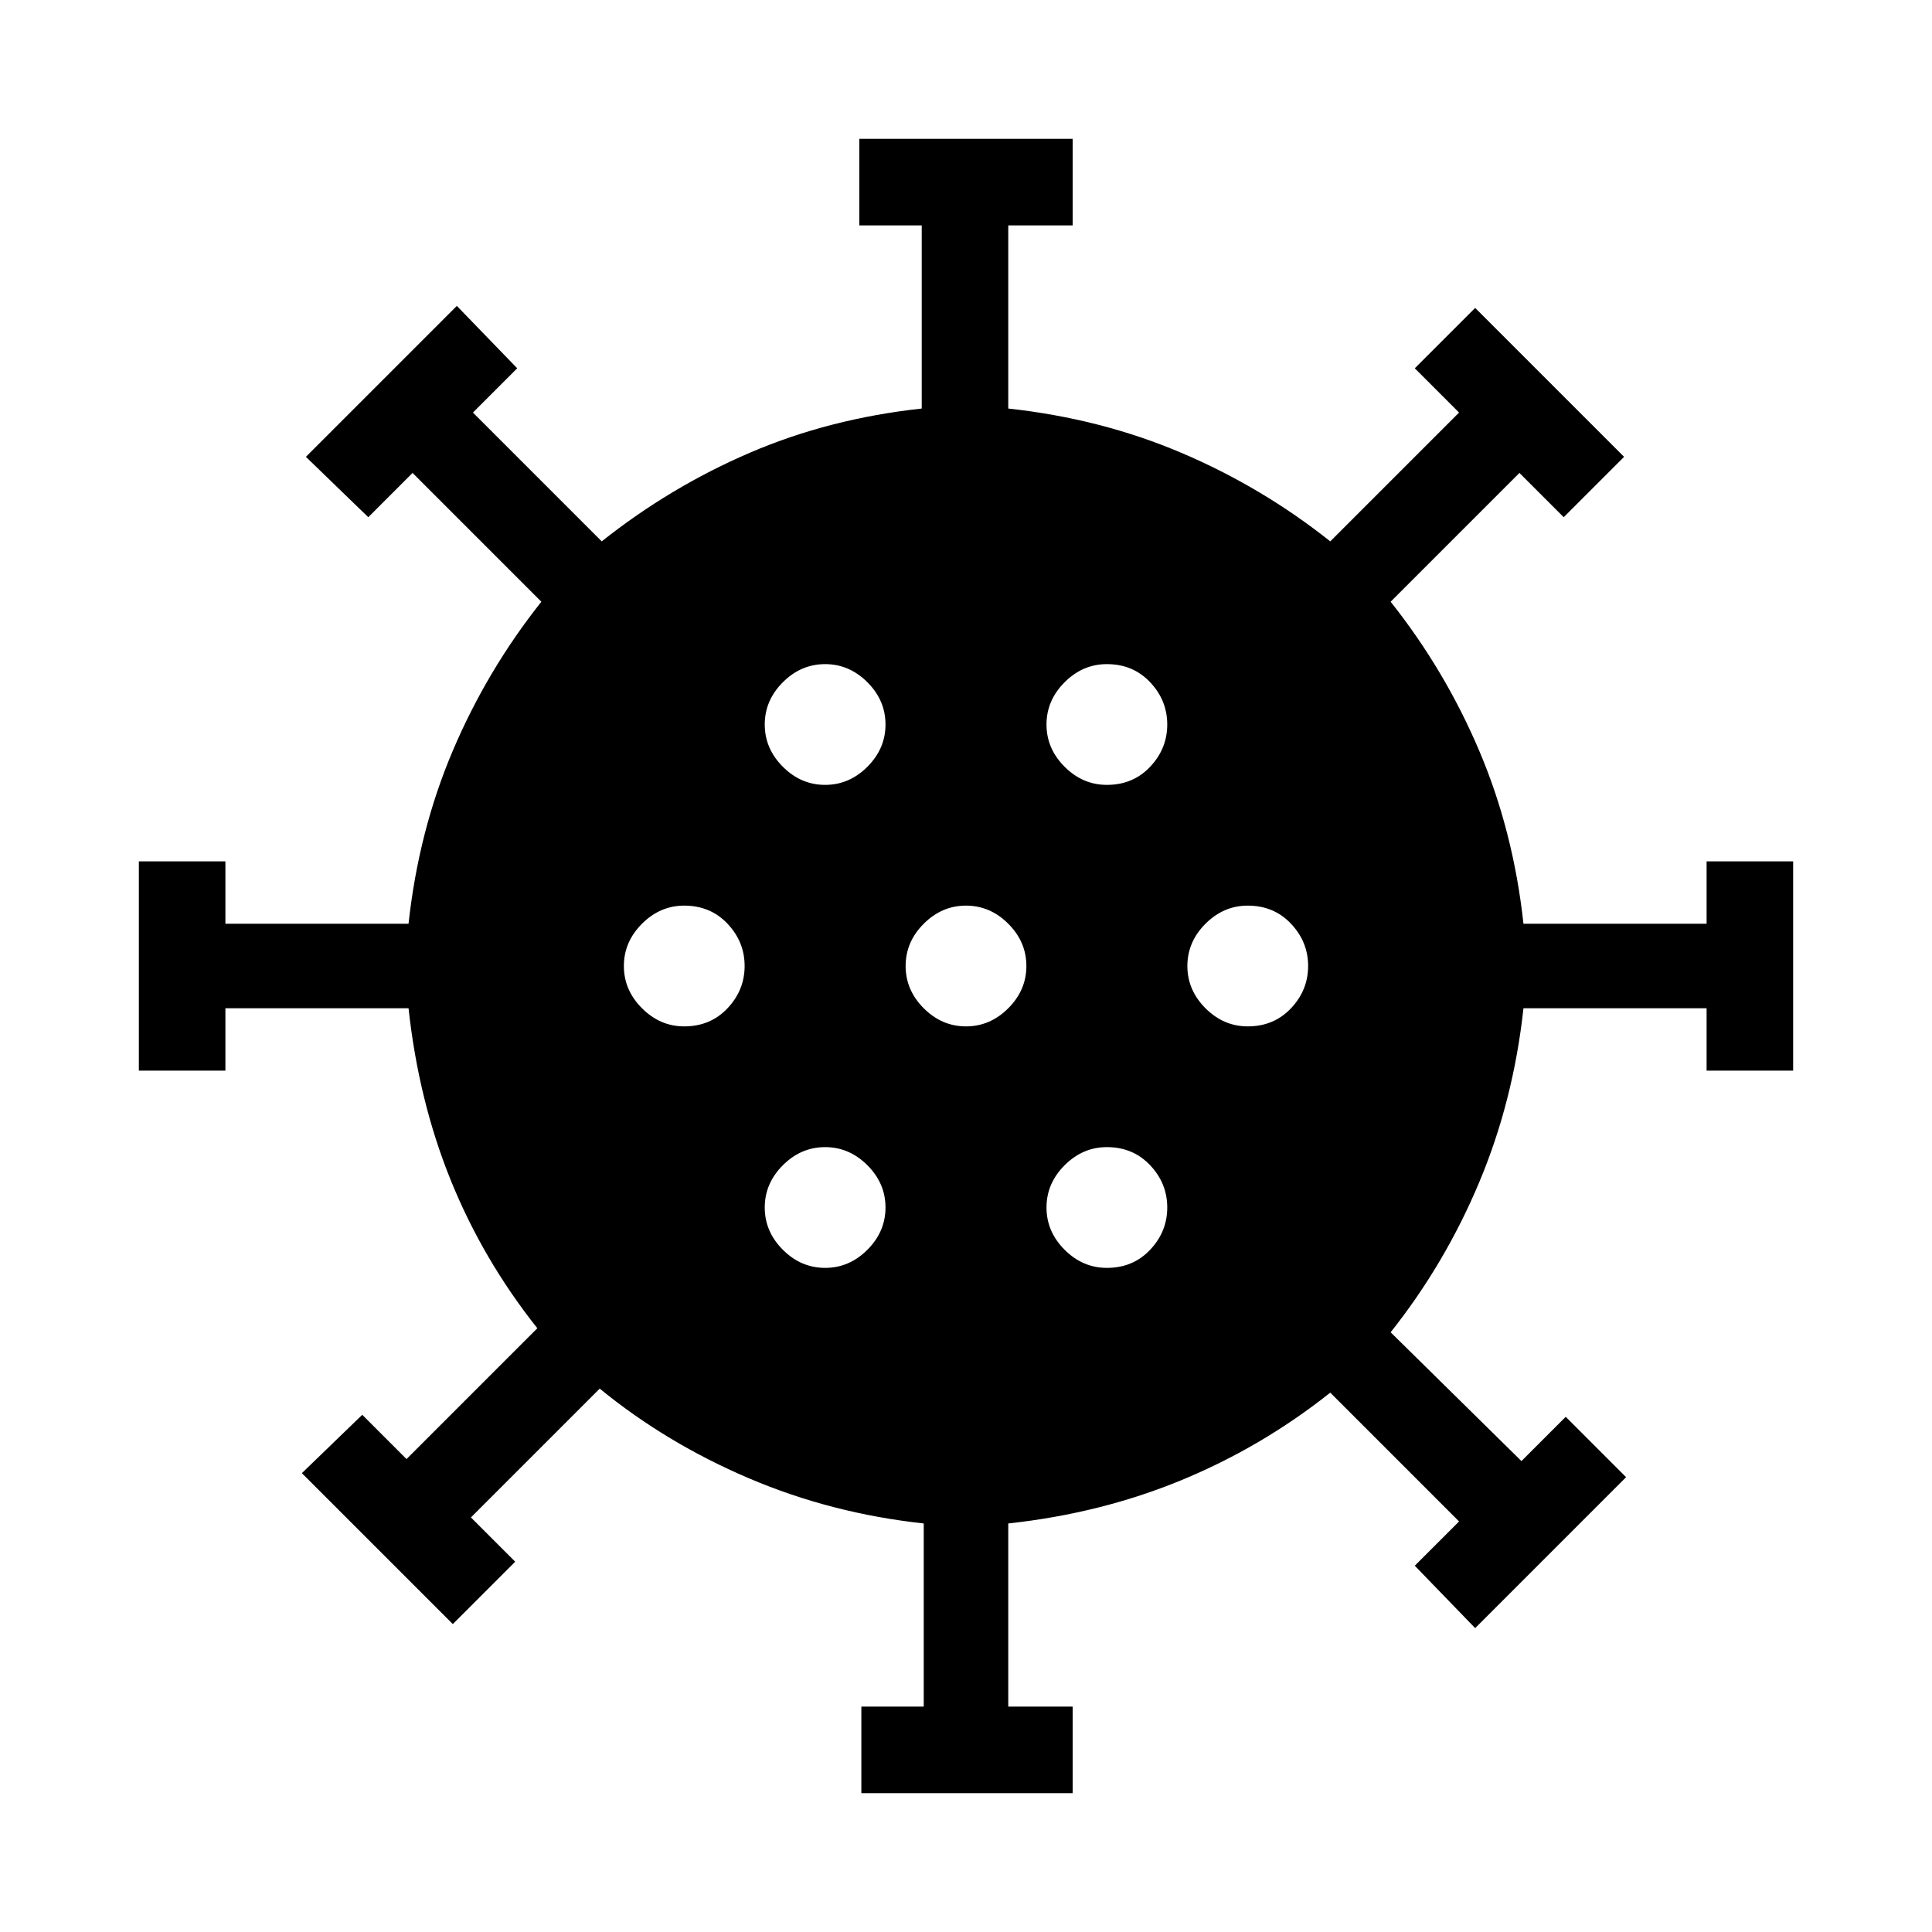 <svg xmlns="http://www.w3.org/2000/svg" width="48" height="48" viewBox="0 0 48 48"><path d="M17 25.5q.65 0 1.075-.45.425-.45.425-1.05 0-.6-.425-1.05-.425-.45-1.075-.45-.6 0-1.05.45-.45.45-.45 1.05 0 .6.45 1.05.45.45 1.05.45Zm10.5-6q.65 0 1.075-.45Q29 18.6 29 18q0-.6-.425-1.05-.425-.45-1.075-.45-.6 0-1.05.45Q26 17.4 26 18q0 .6.45 1.05.45.45 1.05.45Zm-7 0q.6 0 1.05-.45Q22 18.6 22 18q0-.6-.45-1.05-.45-.45-1.05-.45-.6 0-1.05.45Q19 17.4 19 18q0 .6.45 1.05.45.45 1.05.45Zm0 12q.6 0 1.05-.45Q22 30.6 22 30q0-.6-.45-1.05-.45-.45-1.05-.45-.6 0-1.05.45Q19 29.4 19 30q0 .6.45 1.05.45.45 1.05.45Zm.9 13.05V42.4h1.55v-4.55q-2.3-.25-4.35-1.125T14.9 34.5l-3.2 3.2 1.1 1.1-1.55 1.55L7.5 36.6 9 35.15l1.1 1.1L13.35 33Q12 31.3 11.2 29.325q-.8-1.975-1.05-4.275H5.6v1.55H3.45v-5.2H5.6v1.55h4.55q.25-2.3 1.1-4.3.85-2 2.2-3.7l-3.2-3.2-1.1 1.1-1.55-1.5 3.75-3.75 1.5 1.55-1.1 1.1 3.2 3.2q1.7-1.35 3.675-2.2 1.975-.85 4.275-1.1V5.6h-1.55V3.45h5.3V5.6h-1.6v4.55q2.3.25 4.3 1.1 2 .85 3.7 2.2l3.2-3.2-1.1-1.1 1.5-1.5 3.7 3.7-1.5 1.5-1.1-1.1-3.2 3.2q1.35 1.7 2.2 3.7.85 2 1.1 4.3h4.55V21.4h2.15v5.2H42.4v-1.55h-4.55q-.25 2.3-1.1 4.325-.85 2.025-2.2 3.725l3.25 3.2 1.1-1.1 1.5 1.5-3.75 3.75-1.5-1.55 1.1-1.1-3.2-3.2q-1.7 1.35-3.7 2.175-2 .825-4.3 1.075v4.55h1.6v2.15ZM24 25.5q.6 0 1.05-.45.45-.45.45-1.05 0-.6-.45-1.05-.45-.45-1.05-.45-.6 0-1.05.45-.45.45-.45 1.05 0 .6.45 1.05.45.45 1.05.45Zm7 0q.65 0 1.075-.45.425-.45.425-1.05 0-.6-.425-1.05-.425-.45-1.075-.45-.6 0-1.05.45-.45.45-.45 1.05 0 .6.45 1.05.45.45 1.05.45Zm-3.5 6q.65 0 1.075-.45Q29 30.6 29 30q0-.6-.425-1.05-.425-.45-1.075-.45-.6 0-1.05.45Q26 29.4 26 30q0 .6.45 1.05.45.45 1.05.45Z"/></svg>